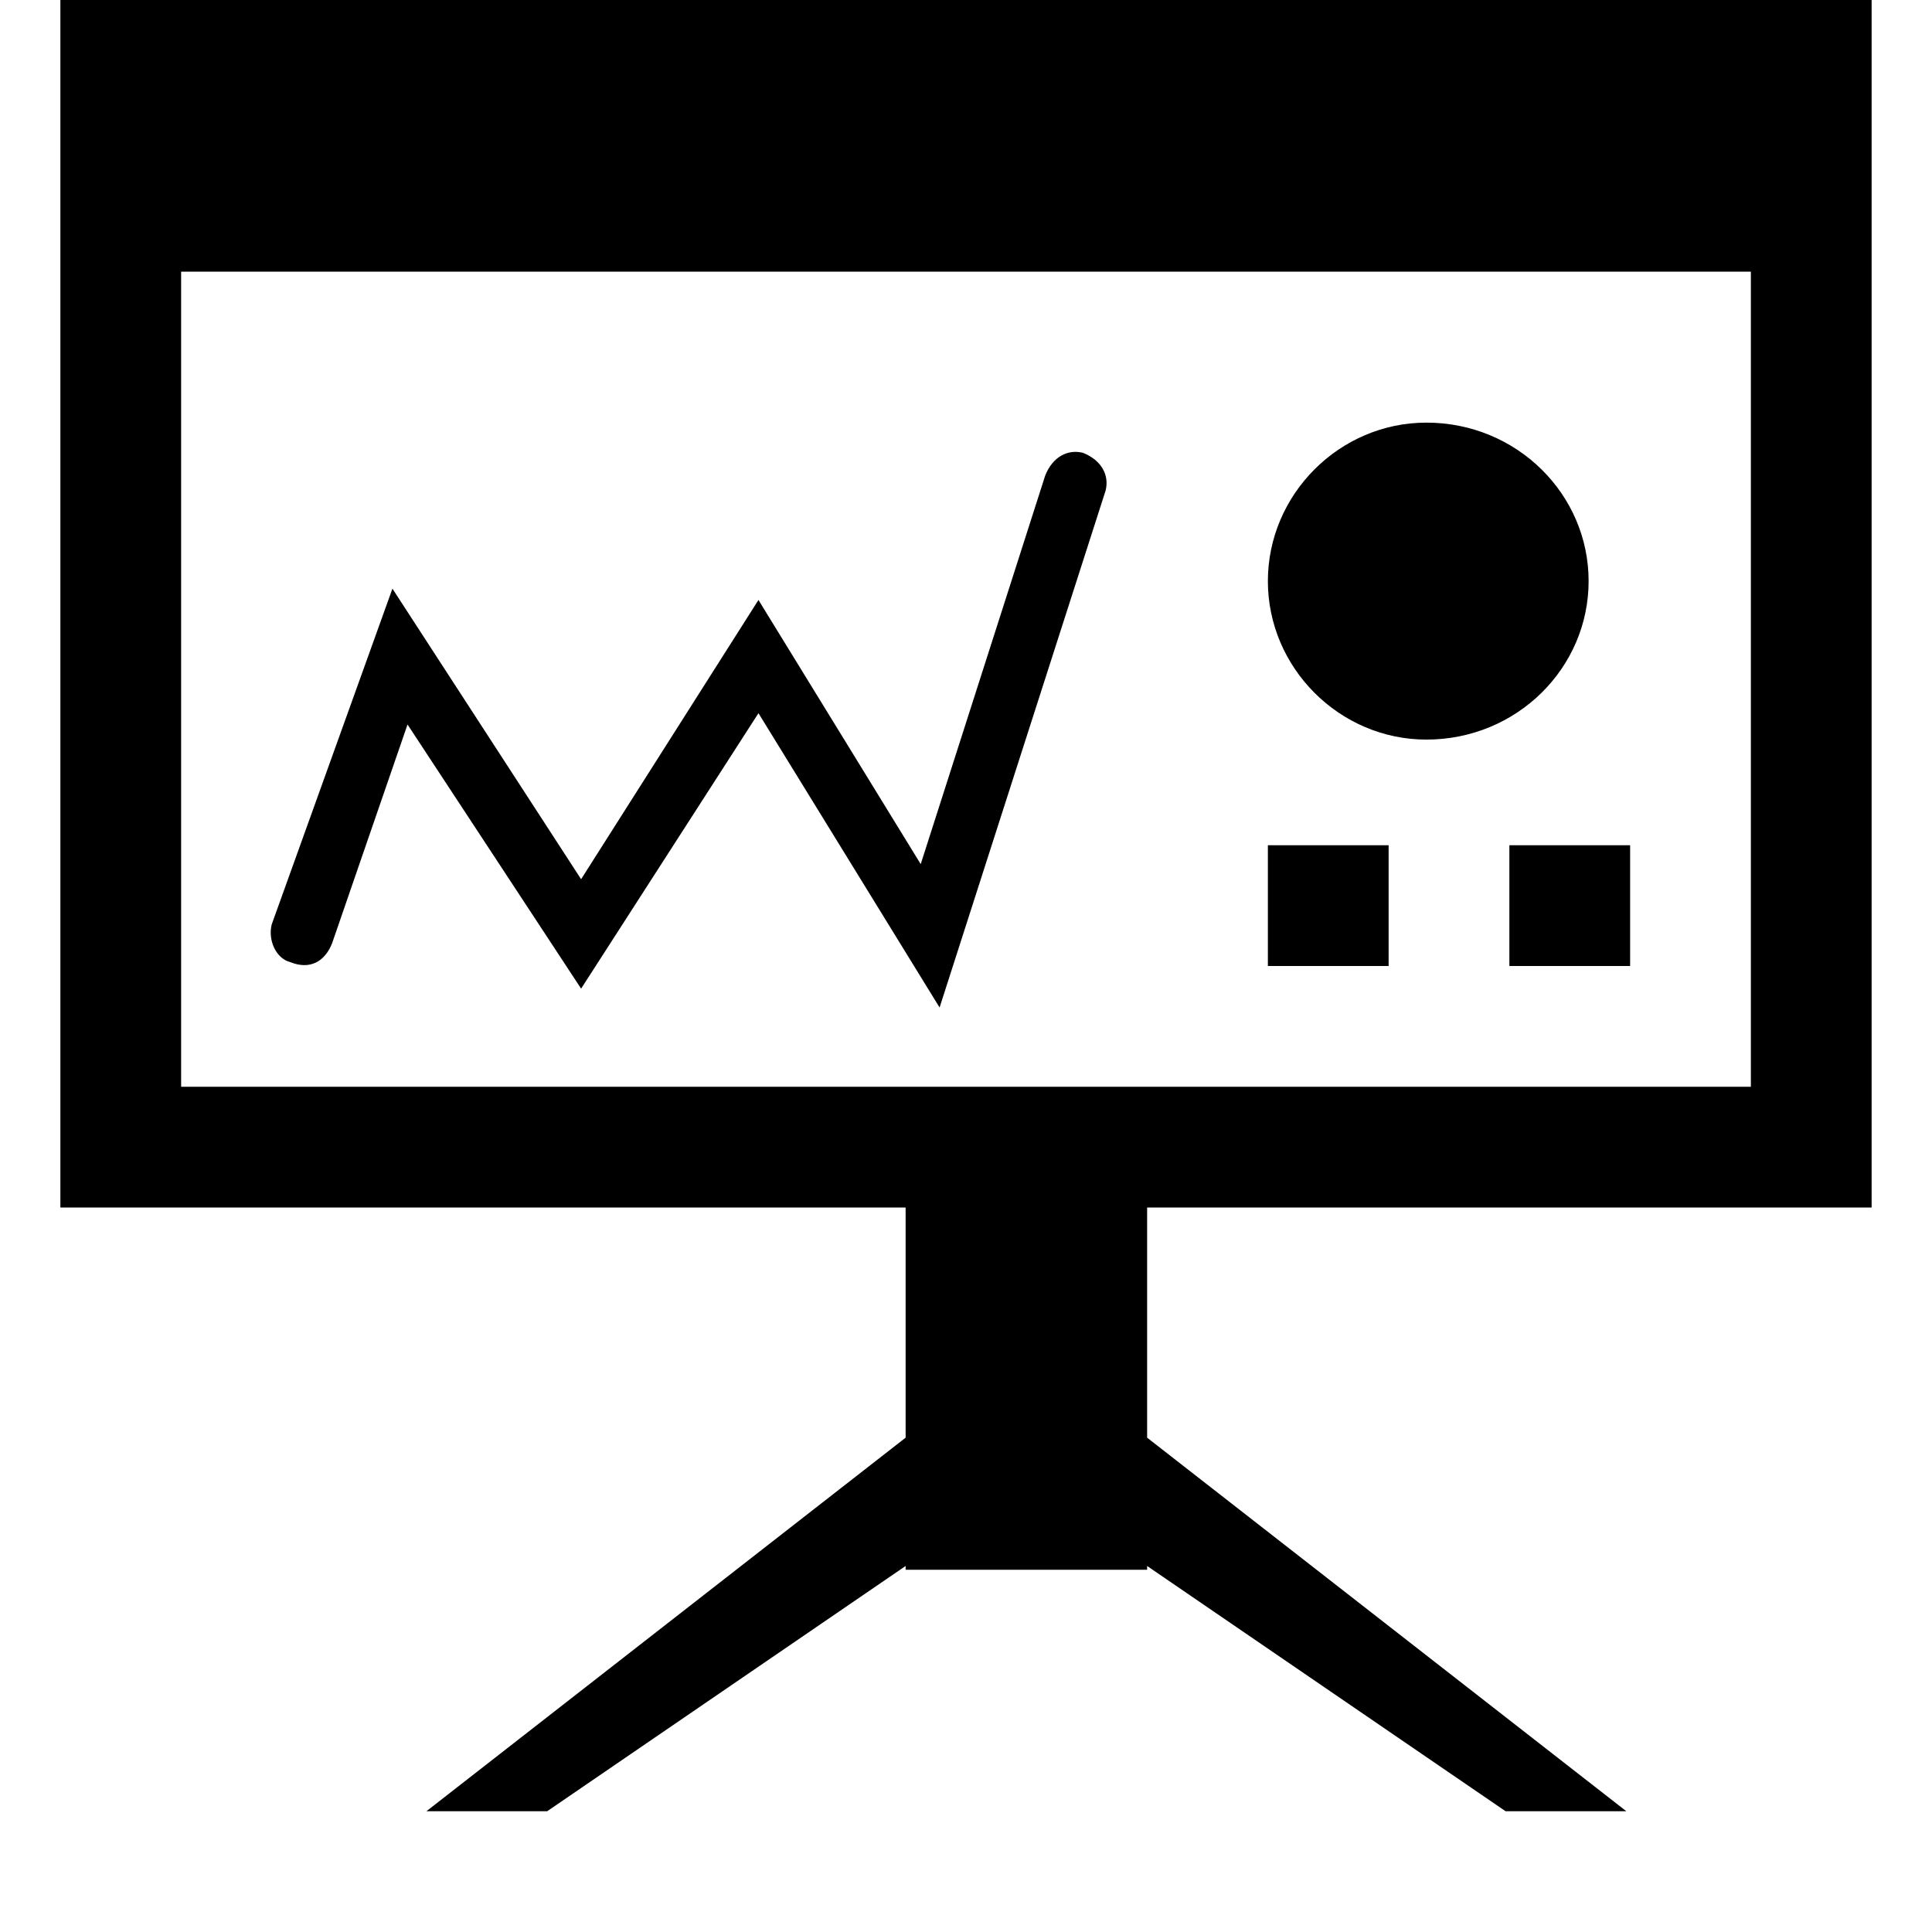 <svg xmlns="http://www.w3.org/2000/svg" viewBox="0 0 512 512"><path d="M77 255c5 2 9 0 11-5l20-58 46 70 47-73 48 78 44-137c1-4-1-8-6-10-4-1-8 1-10 6l-33 103-43-70-47 74-50-77-32 89c-1 4 1 9 5 10zM304 0v-32h-64V0H16v320h224v61l-127 99h32l95-65v1h64v-1l95 65h32l-127-99v-61h192V0zm160 288H48V72h416zm-43-134c0 23-19 42-43 42-23 0-42-19-42-42s19-42 42-42c24 0 43 19 43 42zm-85 70h32v32h-32zm64 0h32v32h-32z"/></svg>
